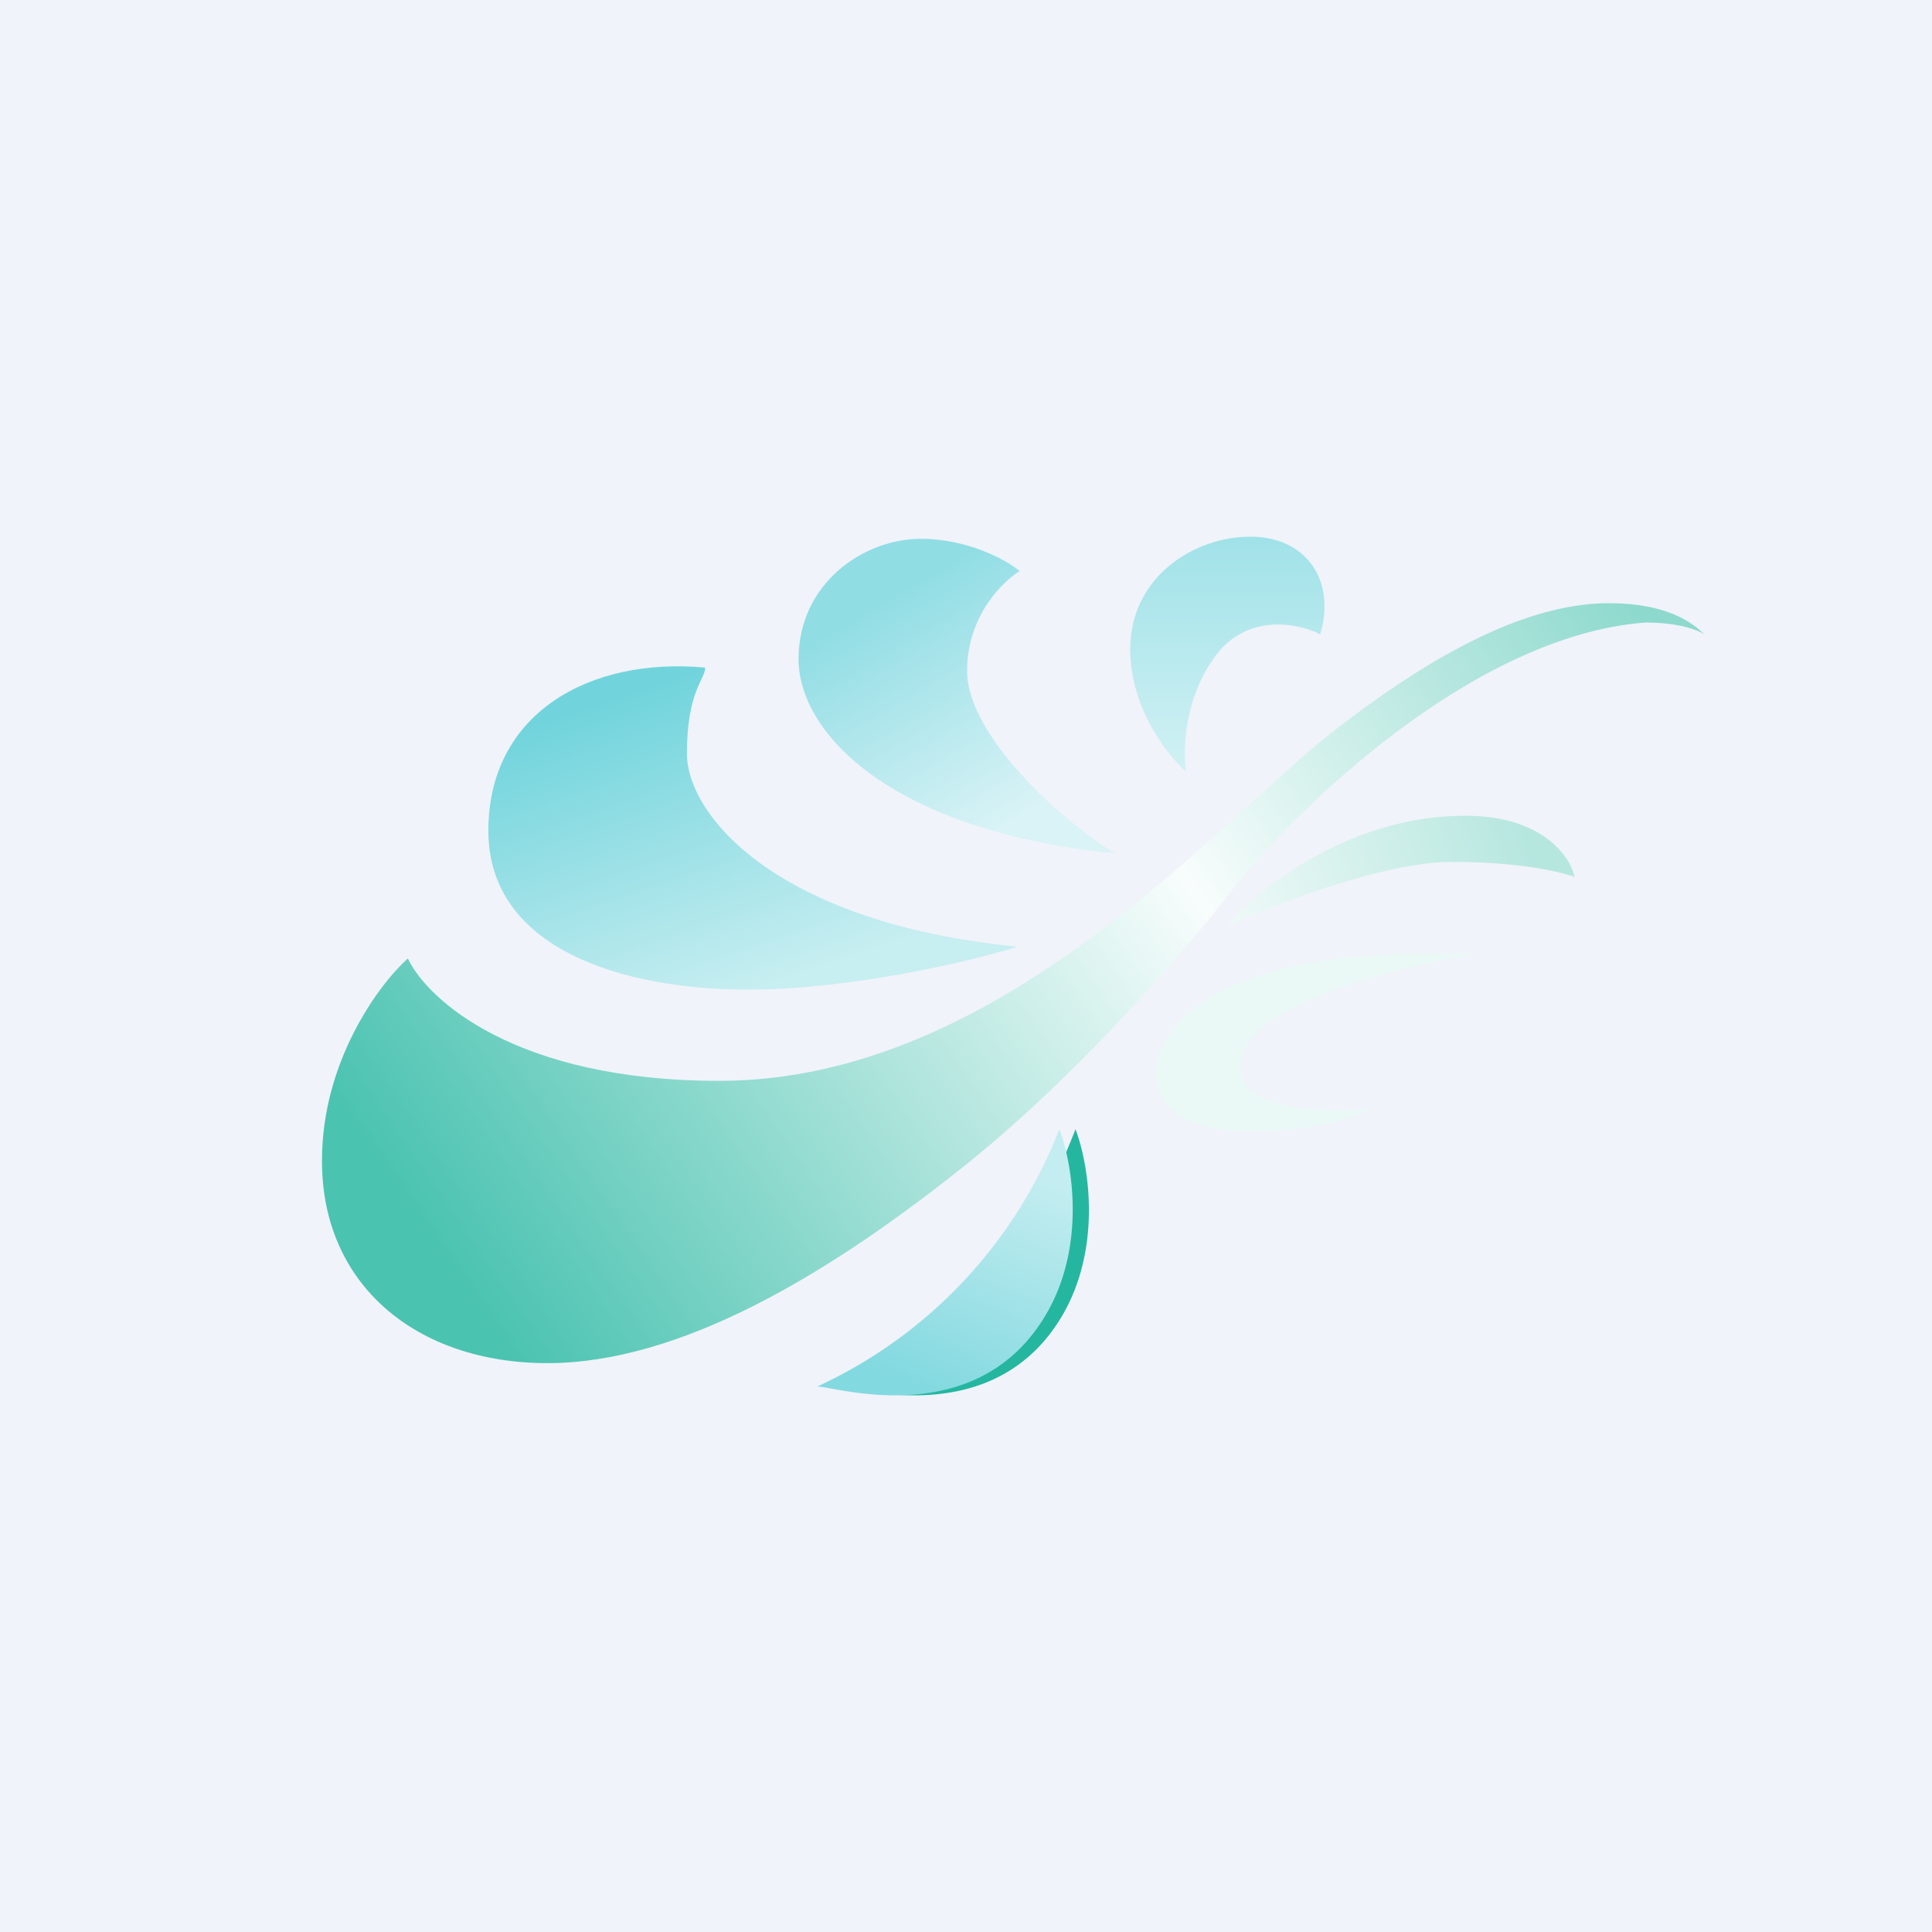 <!-- by TradingView --><svg width="18" height="18" viewBox="0 0 18 18" xmlns="http://www.w3.org/2000/svg"><path fill="#F0F3FA" d="M0 0h18v18H0z"/><path d="M3 10.81c0-.92.53-1.64.8-1.88.18.38 1 1.14 2.9 1.14 2.63 0 4.65-2.43 5.74-3.27 1.08-.84 1.9-1.18 2.55-1.18.62 0 .83.24.89.29-.06-.04-.24-.11-.55-.11-1.6.12-3.24 1.73-3.81 2.44-.41.54-1.4 1.7-2.47 2.57C7.7 11.9 6.32 12.7 5.1 12.7c-1.22 0-2.1-.73-2.1-1.88Z" fill="url(#a)"/><path d="M6.97 9.22c.94 0 2.07-.26 2.51-.4C7.24 8.6 6.4 7.6 6.4 7.02c0-.58.17-.69.17-.8-1.07-.1-2.02.42-2.02 1.52S5.8 9.22 6.97 9.22Z" fill="url(#b)"/><path d="M8.58 5.02c.44 0 .8.2.92.3-.16.1-.49.42-.49.93 0 .64.98 1.47 1.38 1.7-2.05-.2-2.95-1.1-2.95-1.81 0-.7.6-1.12 1.14-1.12Z" fill="url(#c)"/><path d="M10.53 6.05c0 .55.35.99.52 1.14-.03-.2-.02-.7.29-1.1.3-.38.77-.28.96-.18.15-.5-.13-.91-.65-.91s-1.12.37-1.12 1.05Z" fill="url(#d)"/><path d="M10.02 10.52a4.34 4.34 0 0 1-2.22 2.4c.07-.03 1.24.39 1.94-.44.56-.67.42-1.59.28-1.96Z" fill="#25B6A0"/><path d="M9.87 10.52a4.39 4.39 0 0 1-2.26 2.4c.07-.03 1.26.39 1.97-.44.57-.67.43-1.59.29-1.96Z" fill="url(#e)"/><path d="M11.64 10.54c.62 0 1.02-.14 1.14-.21-.36.03-1.1.03-1.2-.28-.24-.61 1.34-1.03 2.16-1.16-2.75-.11-2.97.9-2.97 1.1 0 .2.1.55.87.55Z" fill="#EAF8F6"/><path d="M13.65 7.6c-1.08 0-1.93.68-2.22 1.03.43-.2 1.46-.6 2.1-.6.65 0 1.03.1 1.14.14-.04-.19-.3-.57-1.02-.57Z" fill="url(#f)"/><defs><linearGradient id="a" x1="4.17" y1="11.77" x2="14.57" y2="4.63" gradientUnits="userSpaceOnUse"><stop stop-color="#4BC3B1"/><stop offset=".61" stop-color="#F8FDFC"/><stop offset="1" stop-color="#8DD9CD"/></linearGradient><linearGradient id="b" x1="5.92" y1="6.44" x2="6.89" y2="9.27" gradientUnits="userSpaceOnUse"><stop stop-color="#71D4DC"/><stop offset="1" stop-color="#C7EEF1"/></linearGradient><linearGradient id="c" x1="7.58" y1="5.95" x2="8.79" y2="8.02" gradientUnits="userSpaceOnUse"><stop stop-color="#90DDE4"/><stop offset="1" stop-color="#D9F3F6"/></linearGradient><linearGradient id="d" x1="11.44" y1="5" x2="11.44" y2="7.19" gradientUnits="userSpaceOnUse"><stop stop-color="#A0E2E8"/><stop offset="1" stop-color="#D1F1F4"/></linearGradient><linearGradient id="e" x1="9.75" y1="11.02" x2="8.93" y2="13.05" gradientUnits="userSpaceOnUse"><stop stop-color="#C3EDF0"/><stop offset="1" stop-color="#83D9E0"/></linearGradient><linearGradient id="f" x1="11.43" y1="8.44" x2="14.14" y2="7.59" gradientUnits="userSpaceOnUse"><stop stop-color="#EEF9F7"/><stop offset="1" stop-color="#B6E7DF"/></linearGradient></defs></svg>